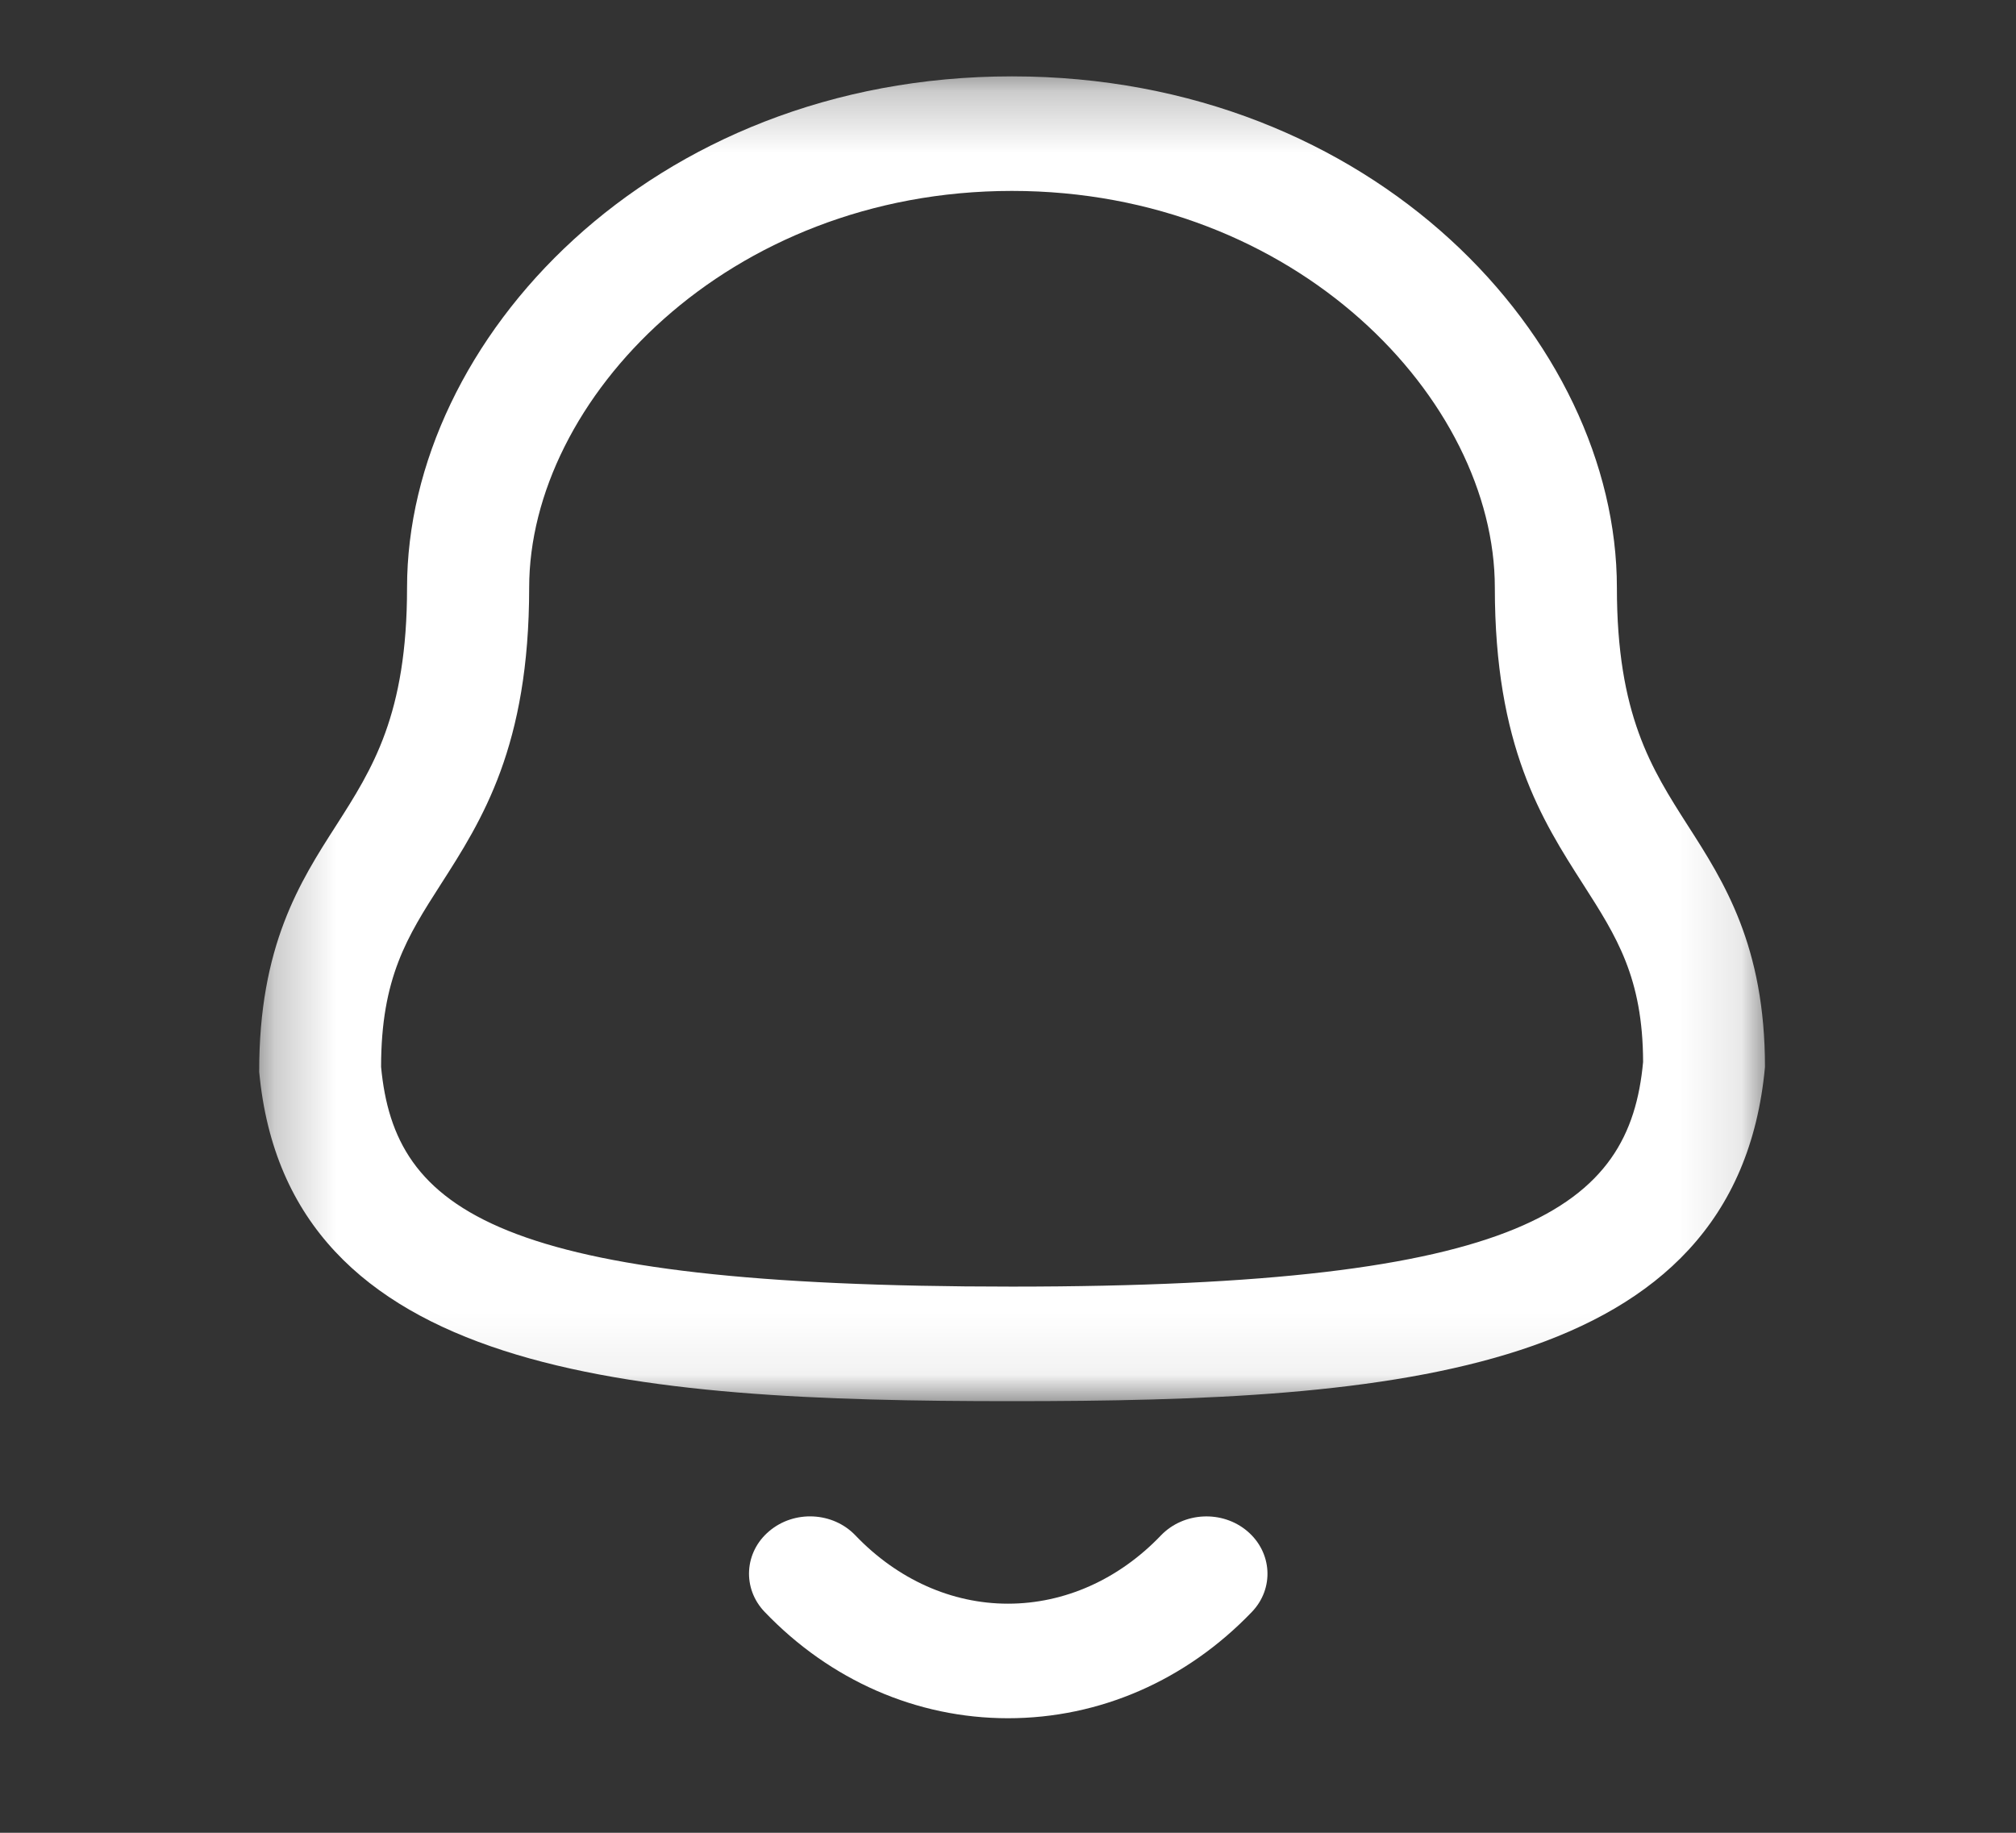 <svg width="33" height="30" viewBox="0 0 33 30" fill="none" xmlns="http://www.w3.org/2000/svg">
<rect x="0" y="0" width="33" height="30" fill="#333333" stroke="none"/>
<mask id="mask0_169_7957" style="mask-type:luminance" maskUnits="userSpaceOnUse" x="4" y="1" width="25" height="22">
<path fill-rule="evenodd" clip-rule="evenodd" d="M4.243 1.25H28.891V22.935H4.243V1.25Z" fill="white"/>
</mask>
<g mask="url(#mask0_169_7957)">
<path fill-rule="evenodd" clip-rule="evenodd" d="M16.565 3.125C11.908 3.125 8.662 6.548 8.662 9.619C8.662 12.217 7.893 13.419 7.213 14.479C6.668 15.33 6.238 16.003 6.238 17.464C6.461 19.821 8.12 21.06 16.565 21.06C24.964 21.06 26.675 19.766 26.896 17.383C26.892 16.003 26.462 15.33 25.917 14.479C25.238 13.419 24.469 12.217 24.469 9.619C24.469 6.548 21.223 3.125 16.565 3.125ZM16.565 22.935C10.334 22.935 4.703 22.523 4.243 17.544C4.239 15.484 4.909 14.436 5.501 13.514C6.099 12.579 6.663 11.697 6.663 9.619C6.663 5.577 10.642 1.25 16.565 1.25C22.488 1.25 26.467 5.577 26.467 9.619C26.467 11.697 27.031 12.579 27.629 13.514C28.221 14.436 28.891 15.484 28.891 17.464C28.426 22.523 22.796 22.935 16.565 22.935Z" fill="white"/>
</g>
<path fill-rule="evenodd" clip-rule="evenodd" d="M16.5 28.125H16.497C15.004 28.124 13.59 27.506 12.517 26.385C12.148 26.001 12.181 25.407 12.592 25.062C13.002 24.715 13.634 24.746 14.003 25.133C14.693 25.854 15.579 26.25 16.499 26.25H16.5C17.424 26.25 18.314 25.854 19.005 25.131C19.376 24.747 20.007 24.716 20.416 25.062C20.827 25.409 20.86 26.003 20.491 26.386C19.414 27.508 17.998 28.125 16.5 28.125Z" fill="white"/>
</svg>
